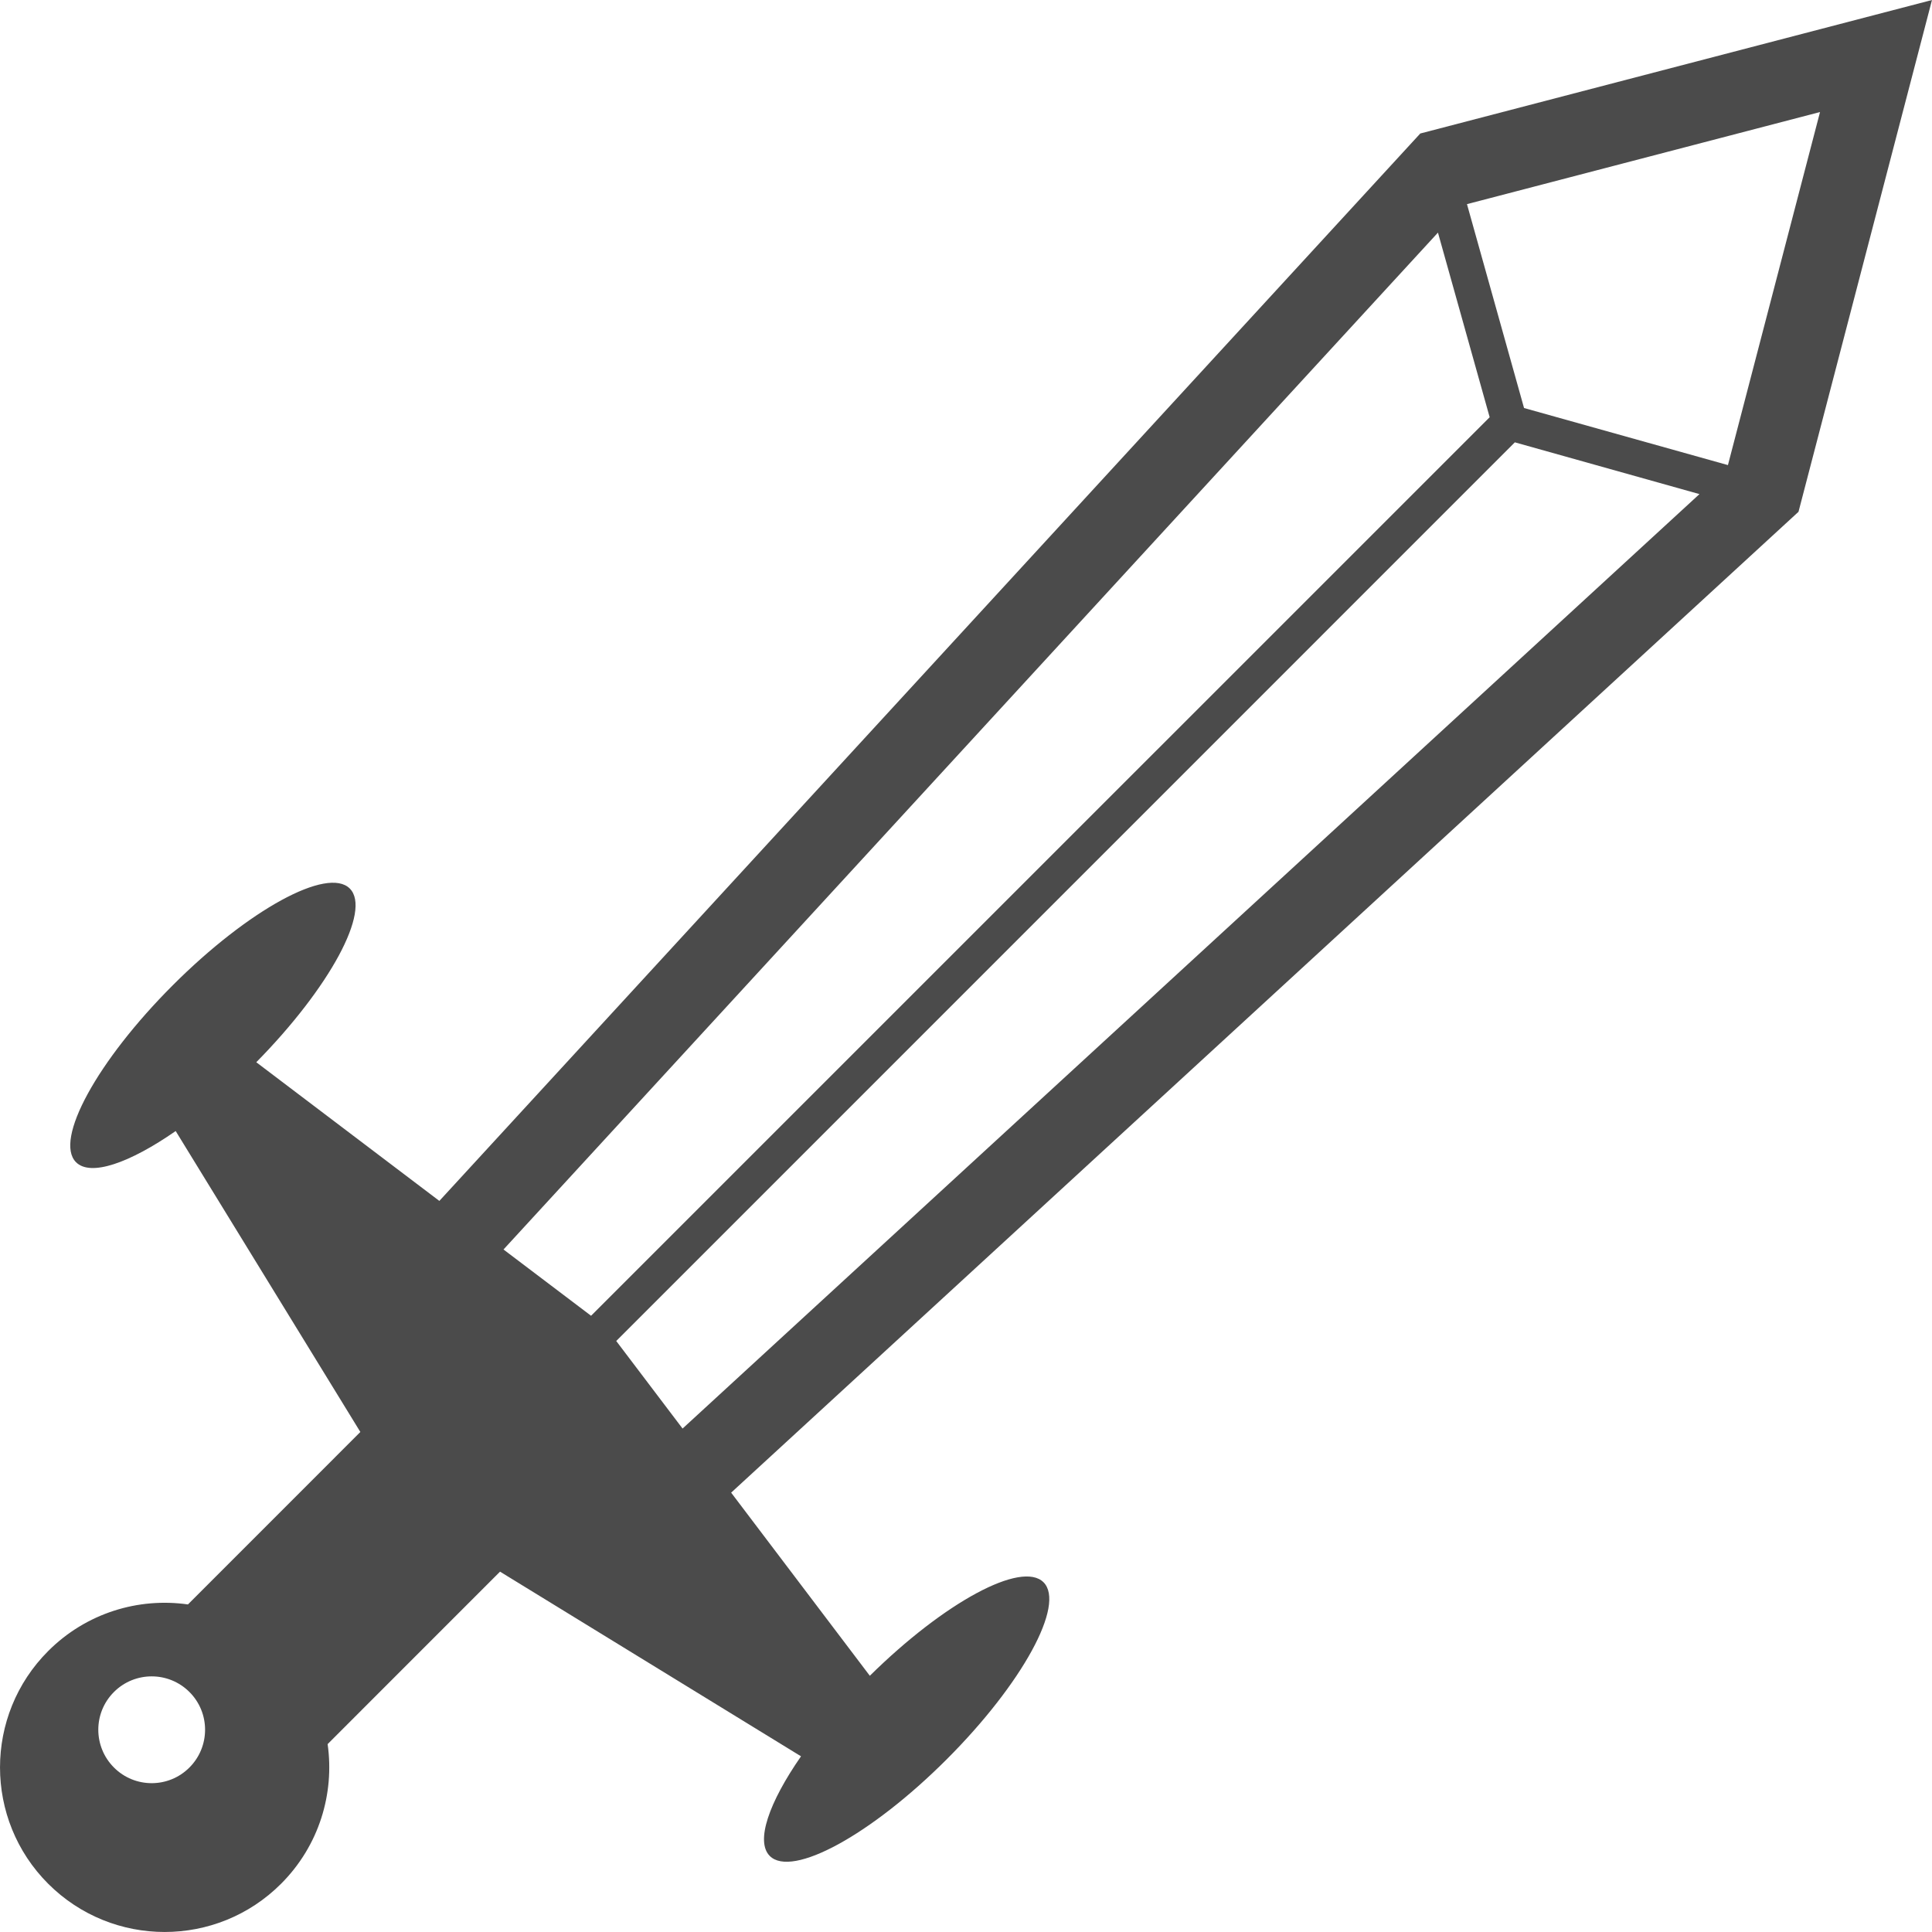 <!--?xml version="1.0" encoding="utf-8"?-->
<!-- Generator: Adobe Illustrator 15.1.0, SVG Export Plug-In . SVG Version: 6.00 Build 0)  -->

<svg version="1.1" id="_x32_" xmlns="http://www.w3.org/2000/svg" xmlns:xlink="http://www.w3.org/1999/xlink" x="0px" y="0px" width="512px" height="512px" viewBox="0 0 512 512" style="width: 64px; height: 64px; opacity: 1;" xml:space="preserve">
<style type="text/css">

	.st0{fill:#4B4B4B;}

</style>
<g>
	<path class="st0" d="M511.996,0.004L376.387,35.379L116.434,318.254l-48.516-36.75c19.484-19.781,30.563-40.25,24.781-46.031
		c-5.875-5.875-26.875,5.594-46.906,25.625s-31.516,41.031-25.641,46.906c3.844,3.844,14.141,0.25,26.406-8.266l48.938,79.75
		l-45.688,45.703c-13.125-1.875-26.938,2.25-37.031,12.344c-17.031,17.031-17.031,44.656,0,61.688
		c17.047,17.031,44.672,17.031,61.703,0c10.094-10.094,14.203-23.906,12.344-37.016l45.688-45.703l79.766,48.938
		c-8.531,12.281-12.109,22.563-8.281,26.406c5.875,5.875,26.875-5.594,46.906-25.625s31.5-41.031,25.641-46.906
		c-5.797-5.781-26.266,5.281-46.031,24.781l-36.75-48.531l282.859-259.938L511.996,0.004z M50.199,468.41
		c-5.516,5.531-14.484,5.531-20,0c-5.531-5.531-5.531-14.5,0-20.016c5.516-5.516,14.484-5.516,20,0
		C55.73,453.91,55.73,462.879,50.199,468.41z M133.434,331.129L381.074,61.645l13.703,48.922L156.637,348.691L133.434,331.129z
		 M180.887,378.582l-17.578-23.203l238.141-238.156l48.922,13.719L180.887,378.582z M403.887,108.129l-15.125-54.031l93.563-24.406
		l-24.406,93.563L403.887,108.129z" style="fill: rgb(75, 75, 75);"></path>
</g>
</svg>
